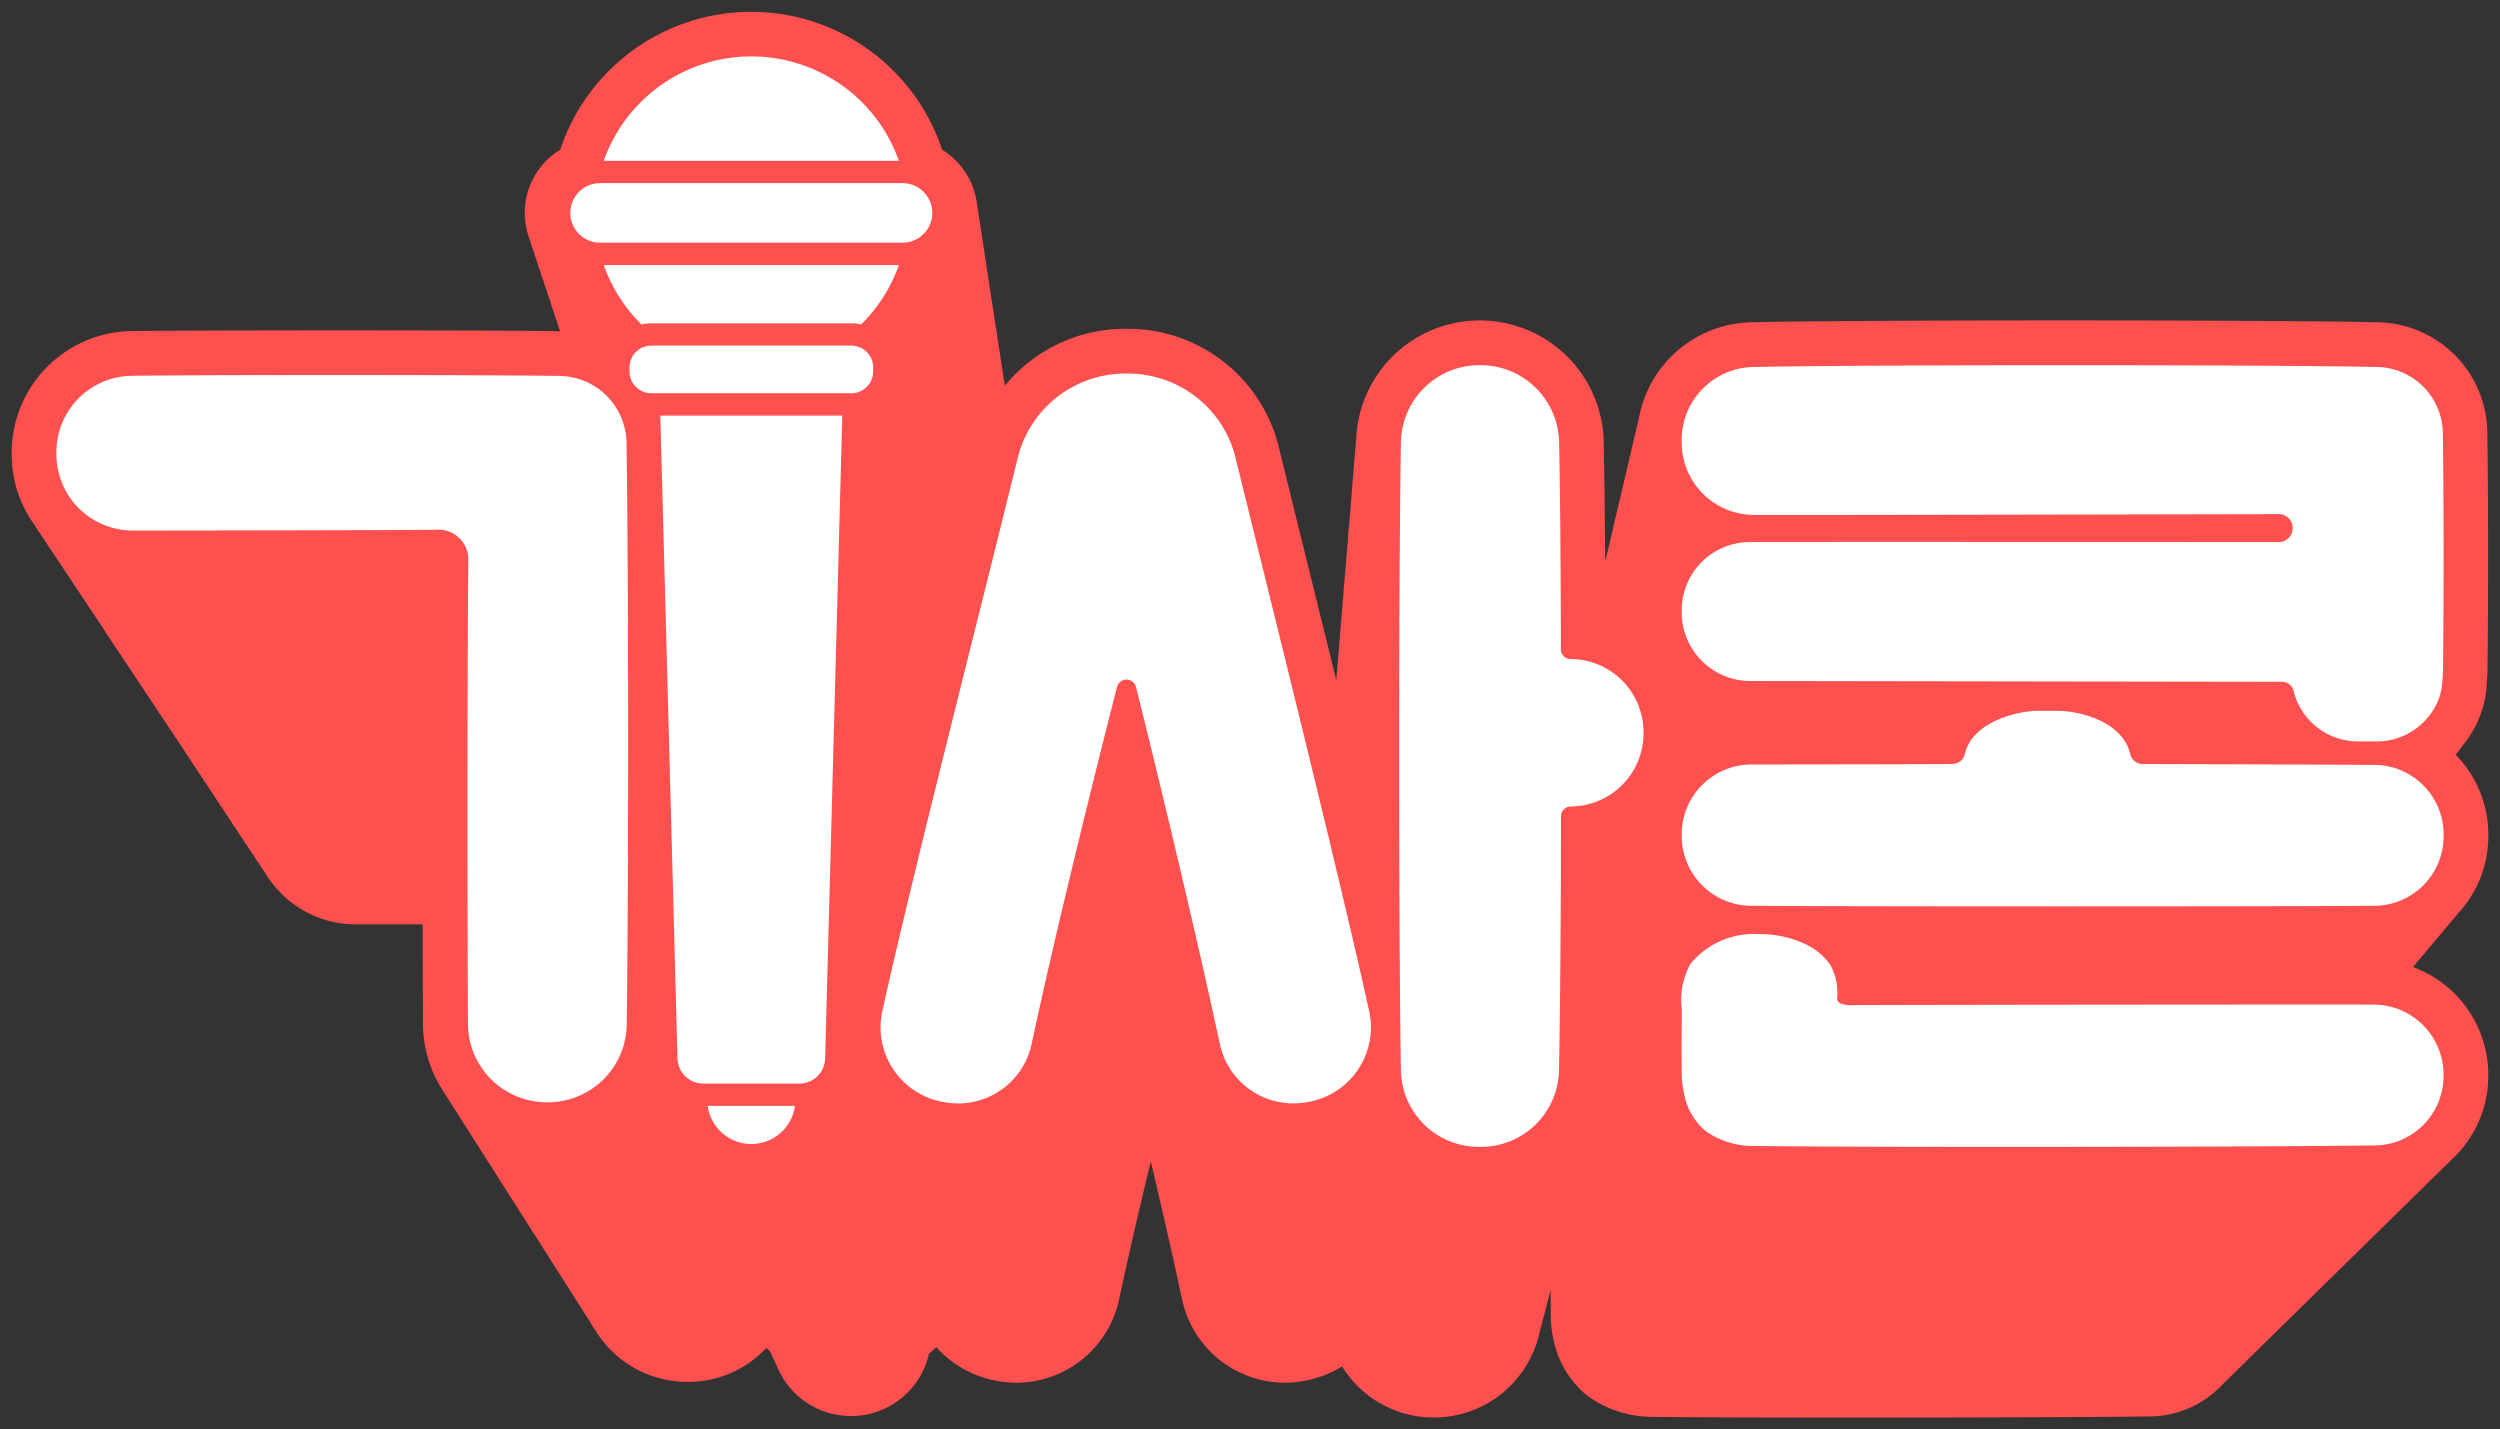 <svg xmlns="http://www.w3.org/2000/svg" width="106.703" height="61" viewBox="0 0 106.703 61">
    <rect x="0" y="0" width="106.703" height="61" fill="#333333" stroke="none"/>
    <path data-name="합치기 6" d="M60.642 60a4.589 4.589 0 0 1-3.862-2.183 4.5 4.5 0 0 1-1.646.625l-.063.011a4.576 4.576 0 0 1-.741.062 4.494 4.494 0 0 1-4.373-3.537 299.164 299.164 0 0 0-1.339-5.909c-.5 2.062-.991 4.187-1.357 5.907a4.493 4.493 0 0 1-4.372 3.54 4.662 4.662 0 0 1-.746-.062l-.058-.011a4.515 4.515 0 0 1-2.621-1.448 2.779 2.779 0 0 1-.313.277 3.411 3.411 0 0 1-6.479.563q-.06-.117-.111-.239t-.11-.237l-.1-.2q-.072-.063-.139-.13a4.574 4.574 0 0 1-3.33 1.451h-.063a4.592 4.592 0 0 1-3.945-2.261q-.084-.123-.16-.251t-.17-.268q-.078-.115-.149-.235-.086-.126-.165-.259t-.167-.263q-.081-.12-.155-.244c-.055-.081-.108-.165-.158-.249s-.11-.166-.16-.252-.109-.166-.16-.251-.112-.172-.165-.26-.1-.16-.154-.242-.112-.169-.163-.256-.108-.165-.159-.25-.113-.172-.166-.261-.107-.164-.157-.248-.1-.157-.152-.238-.121-.183-.177-.277c-.052-.077-.1-.156-.149-.236s-.112-.17-.164-.256-.112-.172-.165-.26-.1-.159-.153-.241-.109-.165-.16-.25-.114-.173-.166-.262-.1-.158-.153-.239-.119-.181-.174-.275c-.051-.075-.1-.151-.145-.228s-.112-.17-.164-.257-.118-.178-.172-.271c-.051-.076-.1-.153-.147-.231s-.112-.171-.165-.258-.109-.166-.16-.251-.109-.166-.16-.251-.109-.166-.16-.252-.115-.175-.168-.265-.107-.163-.157-.247-.106-.162-.156-.246-.106-.161-.156-.245-.115-.175-.168-.265-.1-.159-.154-.241-.118-.179-.172-.271a5.246 5.246 0 0 1-.895-2.906 1170.01 1170.01 0 0 1-.015-4.258h-2.847a4.481 4.481 0 0 1-3.193-1.325 4.547 4.547 0 0 1-.688-.884q-.133-.18-.247-.371a4.543 4.543 0 0 1-.254-.385q-.128-.176-.239-.362-.128-.174-.238-.358a4.584 4.584 0 0 1-.259-.391q-.128-.175-.238-.36a4.519 4.519 0 0 1-.253-.382q-.127-.174-.237-.358A4.469 4.469 0 0 1 8.6 33.4a4.435 4.435 0 0 1-.245-.368q-.135-.184-.251-.378-.129-.178-.241-.364c-.087-.12-.17-.244-.245-.37s-.172-.247-.249-.375-.168-.242-.244-.368-.17-.243-.245-.37-.172-.246-.249-.374-.166-.239-.241-.364c-.09-.123-.173-.249-.251-.378s-.168-.242-.244-.368-.171-.244-.247-.372-.168-.24-.243-.366-.172-.248-.25-.377-.167-.24-.242-.365q-.136-.185-.253-.382a4.855 4.855 0 0 1-.236-.355q-.134-.183-.25-.376c-.089-.123-.173-.249-.251-.378s-.169-.243-.244-.369-.167-.241-.243-.366-.168-.242-.245-.367-.168-.242-.244-.368-.174-.251-.252-.38-.167-.242-.243-.368-.17-.244-.246-.37-.172-.247-.249-.375-.163-.235-.237-.357q-.138-.188-.256-.385a5.238 5.238 0 0 1-.239-.361q-.138-.188-.256-.385A5.126 5.126 0 0 1 0 18.88v-.08a5.19 5.19 0 0 1 5.069-5.168c1.32-.022 5.531-.032 8.731-.032 3.555 0 8.192.009 9.607.037v-.009a3.1 3.1 0 0 1-.137-.414 3.142 3.142 0 0 1-.145-.437 3.141 3.141 0 0 1-.141-.429 2.983 2.983 0 0 1-.14-.423 3.017 3.017 0 0 1-.144-.425 3.072 3.072 0 0 1-.141-.424 3.163 3.163 0 0 1-.145-.439 3.316 3.316 0 0 1-.138-.419 3.164 3.164 0 0 1-.142-.431 3.156 3.156 0 0 1 1.277-3.895 8.585 8.585 0 0 1 16.3 0 3.167 3.167 0 0 1 1.5 2.433 3.1 3.1 0 0 1 .066.43 3.293 3.293 0 0 1 .067.433 3.191 3.191 0 0 1 .065.428 3.1 3.1 0 0 1 .067.438 3.036 3.036 0 0 1 .064.417 3.142 3.142 0 0 1 .068.444 3.139 3.139 0 0 1 .065.425 3.215 3.215 0 0 1 .065.429 2.984 2.984 0 0 1 .067.432 3.081 3.081 0 0 1 .066.431 3.108 3.108 0 0 1 .066.431 3.152 3.152 0 0 1 .065.425 3.051 3.051 0 0 1 .069.446 3.116 3.116 0 0 1 .063.413 3.048 3.048 0 0 1 .069.447 2.988 2.988 0 0 1 .063.414 3.036 3.036 0 0 1 .068.437 3.185 3.185 0 0 1 .055.317 6.632 6.632 0 0 1 5.141-2.428h.1a6.628 6.628 0 0 1 6.452 5.054c.321 1.31.68 2.764 1.059 4.3.444 1.8.919 3.721 1.395 5.659v-.009c.005-.129.016-.257.032-.383s.015-.25.03-.372.015-.257.031-.384.017-.271.033-.4.015-.236.029-.353c.005-.139.017-.277.034-.414.005-.121.015-.241.029-.36s.016-.265.033-.4.017-.261.033-.389.015-.239.028-.356c.006-.14.017-.277.034-.413s.016-.25.032-.373.015-.25.03-.372.016-.265.033-.4.016-.255.032-.381.015-.242.029-.361c.005-.14.017-.278.034-.415s.017-.255.032-.38.016-.244.03-.364.017-.263.033-.393.016-.258.032-.385.015-.243.029-.362c.006-.14.017-.278.034-.414.005-.117.015-.233.028-.347.006-.14.017-.278.034-.415s.016-.252.032-.377.015-.249.03-.371a5.276 5.276 0 0 1 5.231-5.026h.089a5.286 5.286 0 0 1 5.242 5.162c.03 1.5.051 3.222.063 5.142.026-.132.056-.261.092-.389s.054-.253.088-.377.057-.27.094-.4.052-.243.085-.361c.026-.136.057-.269.093-.4s.056-.259.091-.386.055-.257.09-.383.056-.263.092-.392.053-.249.087-.371.057-.268.093-.4.055-.256.089-.381.057-.264.093-.394.054-.253.088-.377.057-.264.093-.394.053-.251.088-.374.057-.267.093-.4a4.989 4.989 0 0 1 4.814-4.049c2.188-.049 7.294-.078 13.327-.078 4.8 0 10.841.021 13.4.08a4.757 4.757 0 0 1 4.661 4.7c.041 2.765.044 7.122.007 10.137 0 .169-.014.34-.027.509l-.011.163a4.212 4.212 0 0 1-.431 1.635 4.678 4.678 0 0 1-.6.932 5.17 5.17 0 0 1-.246.327l-.04.057a4.876 4.876 0 0 1 1.39 3.431v.063a4.861 4.861 0 0 1-1.278 3.261c-.078.1-.161.2-.247.293s-.154.19-.237.281-.163.2-.25.3-.166.2-.254.3-.154.19-.237.28-.157.195-.241.287-.163.2-.251.3q-.107.136-.221.263a4.9 4.9 0 0 1 3.215 4.578v.069a4.871 4.871 0 0 1-1.585 3.59c-.081.085-.164.167-.25.246s-.165.167-.251.246-.155.156-.235.23-.159.162-.242.239-.166.168-.252.247-.162.165-.248.243-.159.161-.242.237-.155.158-.238.233-.155.159-.237.233-.168.172-.257.253-.159.16-.242.237-.154.156-.234.23-.165.168-.251.247-.164.166-.25.244-.16.162-.244.239-.151.154-.23.226-.166.17-.255.25-.159.162-.243.238-.163.167-.25.245-.154.157-.236.232-.163.166-.25.245-.159.162-.243.238-.16.164-.245.241-.157.16-.24.236-.157.16-.239.236-.168.171-.257.251-.159.161-.242.238-.159.161-.243.238-.156.159-.239.233-.165.169-.252.248-.154.158-.236.232-.162.166-.248.244-.16.163-.245.24-.154.157-.235.231-.167.172-.256.251-.157.159-.239.235-.159.163-.243.239-.165.168-.252.247-.155.158-.237.233-.163.166-.249.245a4.265 4.265 0 0 1-3.047 1.347c-2.159.029-7.374.05-12.682.05-3.857 0-6.963-.01-8.524-.031a4.735 4.735 0 0 1-2.863-.922 4.123 4.123 0 0 1-1.236-1.732 5.142 5.142 0 0 1-.3-1.879v-.053a45.845 45.845 0 0 1-.007-.832l-.037.138c-.019.084-.04.167-.064.249s-.044.18-.069.268-.037.15-.058.224q-.031.135-.069.268t-.065.248q-.027.118-.061.235t-.061.239A4.614 4.614 0 0 1 60.715 60z" transform="translate(.5 .5)" style="stroke:transparent;stroke-miterlimit:10;fill:#ff5050"/>
    <path data-name="패스 589" d="M104.315 44.309c-1.156-.009-20.982.007-22.182.024-.217 0-.7.016-.724-.275a2.536 2.536 0 0 0-.277-1.427 2.693 2.693 0 0 0-1.174-.948 4.528 4.528 0 0 0-1.871-.383 3.494 3.494 0 0 0-2.946 1.284 3.208 3.208 0 0 0-.362 1.931c0 .8-.013 1.627 0 2.431a4.711 4.711 0 0 0 .2 1.563 2.781 2.781 0 0 0 .839 1.213 3.534 3.534 0 0 0 2.108.62c5.075.065 21.568.044 26.445-.023a2.964 2.964 0 0 0 2.922-2.969v-.069a2.989 2.989 0 0 0-2.976-2.972" transform="translate(-3 -1.431)" style="fill:#fff"/>
    <path data-name="패스 590" d="M104.346 33.612c-1.806-.016-8.389-.033-9.857-.037a.549.549 0 0 1-.552-.375c0-.009-.008-.01-.01-.019-.311-1.449-2.216-1.878-3.1-1.878h-.869c-.748 0-2.788.42-3.1 1.863-.006.012-.015.017-.02.033-.108.4-.578.376-.578.376h.006c-1.332.012-8.282.016-8.541.019a2.981 2.981 0 0 0-2.948 2.984v.062a2.984 2.984 0 0 0 2.966 2.985c5.139.032 21.409.032 26.6 0a2.972 2.972 0 0 0 2.953-2.961V36.6a2.974 2.974 0 0 0-2.945-2.992" transform="translate(-3 -.964)" style="fill:#fff"/>
    <path data-name="패스 591" d="M77.677 29.305a2.934 2.934 0 0 1-2.9-2.938V26.3a2.912 2.912 0 0 1 2.887-2.925c1.413-.01 21 0 22.659 0a.6.6 0 0 0 0-1.192c-.565 0-21.108.046-22.489.032a3.092 3.092 0 0 1-3.058-3.1v-.075a3.118 3.118 0 0 1 3.045-3.137c4.732-.1 22.068-.1 26.642 0a2.86 2.86 0 0 1 2.8 2.821c.041 2.791.043 7.086.007 10.085 0 .193-.023.389-.034.582a2.325 2.325 0 0 1-.249.909 2.83 2.83 0 0 1-2.556 1.584h-.777a2.831 2.831 0 0 1-2.774-2.211.512.512 0 0 0-.5-.334 1.651 1.651 0 0 0-.194 0z" transform="translate(-3 -.239)" style="fill:#fff"/>
    <path data-name="패스 592" d="M18.261 22.869c-.922.022-12.053.035-13 .035A3.259 3.259 0 0 1 2 19.641v-.079A3.258 3.258 0 0 1 5.2 16.3c2.461-.043 15.9-.042 18.294.006a2.894 2.894 0 0 1 2.839 2.851c.09 5.868.092 18.658.009 24.828a3.36 3.36 0 0 1-3.349 3.321h-.076a3.36 3.36 0 0 1-3.35-3.347c-.031-5.506-.027-15.873.015-19.8a1.274 1.274 0 0 0-1.316-1.293" transform="translate(.407 -.26)" style="fill:#fff"/>
    <path data-name="패스 593" d="M54.057 19.8c1.688 6.871 4.406 17.74 5.7 23.6a3.235 3.235 0 0 1-2.627 3.893l-.078.012a3.205 3.205 0 0 1-3.668-2.492c-.959-4.494-2.62-11.423-3.578-15.236a.417.417 0 0 0-.809 0c-.976 3.808-2.689 10.742-3.645 15.238a3.206 3.206 0 0 1-3.669 2.493l-.077-.013a3.234 3.234 0 0 1-2.624-3.895c1.3-5.86 4.09-16.73 5.777-23.6a4.732 4.732 0 0 1 4.6-3.6h.1a4.732 4.732 0 0 1 4.6 3.6" transform="translate(-1.321 -.256)" style="fill:#fff"/>
    <path data-name="패스 594" d="M69.431 34.661a.428.428 0 0 0-.4.431c0 4.223-.033 8.205-.083 10.834a3.333 3.333 0 0 1-3.358 3.263h-.08a3.326 3.326 0 0 1-3.31-3.271c-.1-6.378-.1-20.365 0-26.792a3.348 3.348 0 0 1 3.337-3.3h.078a3.353 3.353 0 0 1 3.338 3.294c.045 2.291.071 5.24.074 8.817a.423.423 0 0 0 .4.432 3.121 3.121 0 0 1 3.128 3.106v.077a3.119 3.119 0 0 1-3.128 3.107" transform="translate(-2.408 -.239)" style="fill:#fff"/>
    <path data-name="패스 595" d="M33 51.013a2.359 2.359 0 0 1-2.357-2.356V46.3h4.714v2.355A2.358 2.358 0 0 1 33 51.013" transform="translate(-.934 -1.665)" style="fill:#fff"/>
    <path d="M35.811 45.8h-5.666v2.833a2.833 2.833 0 0 0 5.666 0V45.8zm-.953.953v1.88a1.88 1.88 0 0 1-3.759 0v-1.88h3.759" transform="translate(-.911 -1.642)" style="fill:#ff5050"/>
    <path data-name="패스 597" d="M30.849 46.941a1.572 1.572 0 0 1-1.574-1.5l-.8-30.1h8.858l-.8 30.094a1.576 1.576 0 0 1-1.575 1.514z" transform="translate(-.832 -.217)" style="fill:#fff"/>
    <path data-name="r" d="M37.794 14.833h-9.837l.027.979.79 29.605a2.054 2.054 0 0 0 2.051 1.977h4.1a2.048 2.048 0 0 0 2.05-1.959l.792-29.623zm-.979.953-.79 29.606a1.1 1.1 0 0 1-1.1 1.049h-4.1a1.1 1.1 0 0 1-1.1-1.049l-.791-29.606h7.879" transform="translate(-.808 -.193)" style="fill:#ff5050"/>
    <path data-name="패스 599" d="M32.766 15.813a7.156 7.156 0 1 1 7.157-7.156 7.165 7.165 0 0 1-7.157 7.156" transform="translate(-.698 .432)" style="fill:#fff"/>
    <path data-name="r" d="M32.742 1a7.633 7.633 0 1 0 7.633 7.633A7.641 7.641 0 0 0 32.742 1m0 .953a6.68 6.68 0 1 1-6.68 6.68 6.681 6.681 0 0 1 6.68-6.68" transform="translate(-.675 .455)" style="fill:#ff5050"/>
    <path data-name="패스 601" d="M26.223 10.669a1.747 1.747 0 0 1 0-3.494H39.2a1.747 1.747 0 1 1 0 3.494z" transform="translate(-.645 .166)" style="fill:#fff"/>
    <path data-name="r" d="M39.178 6.675H26.2a2.224 2.224 0 0 0 0 4.448h12.978a2.224 2.224 0 0 0 0-4.448m0 .953a1.271 1.271 0 0 1 0 2.541H26.2a1.271 1.271 0 0 1 0-2.541h12.978" transform="translate(-.622 .189)" style="fill:#ff5050"/>
    <path data-name="사각형 1" d="M1.477 0h8.4a1.476 1.476 0 0 1 1.476 1.476v.033a1.476 1.476 0 0 1-1.476 1.476h-8.4A1.475 1.475 0 0 1 0 1.51v-.033A1.477 1.477 0 0 1 1.477 0z" transform="translate(26.39 14.275)" style="fill:#fff"/>
    <path data-name="r" d="M37.084 13.95h-8.537a1.885 1.885 0 0 0-1.884 1.884v.172a1.885 1.885 0 0 0 1.884 1.884h8.538a1.886 1.886 0 0 0 1.884-1.884v-.172a1.886 1.886 0 0 0-1.884-1.884m0 .953a.93.93 0 0 1 .93.93v.172a.93.93 0 0 1-.93.93h-8.538a.93.93 0 0 1-.93-.93v-.172a.93.93 0 0 1 .93-.93h8.538" transform="translate(-.748 -.151)" style="fill:#ff5050"/>
</svg>
